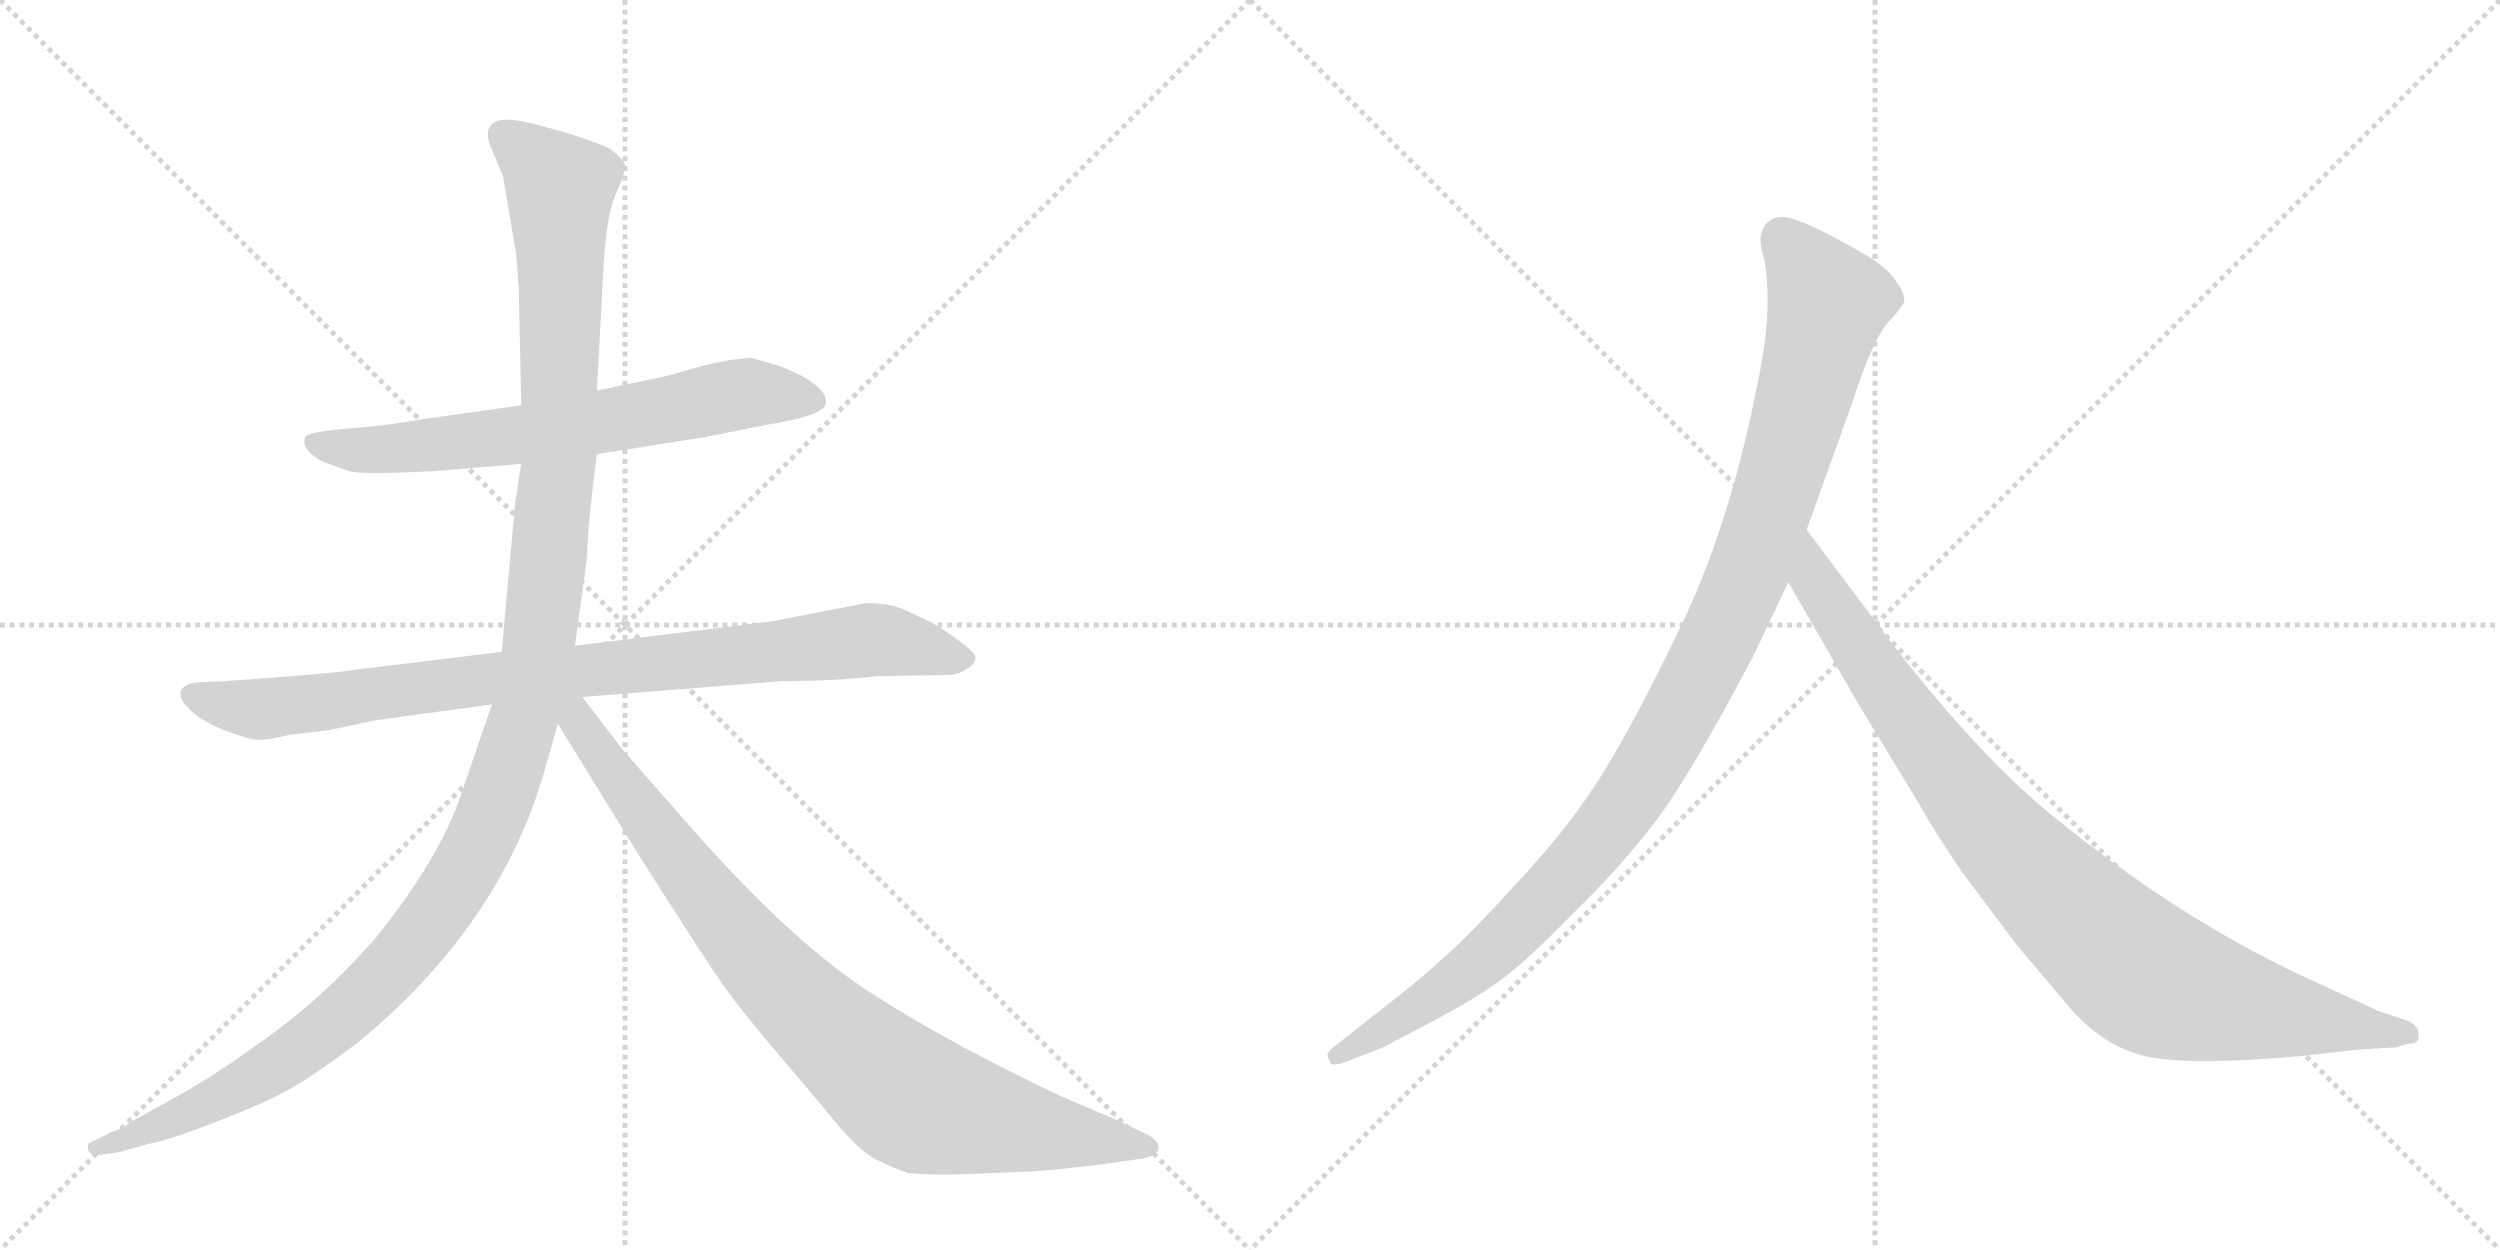 <svg version="1.1" viewBox="0 0 2048 1024" xmlns="http://www.w3.org/2000/svg">
  <g stroke="lightgray" stroke-dasharray="1,1" stroke-width="1" transform="scale(4, 4)">
    <line x1="0" y1="0" x2="256" y2="256"></line>
    <line x1="256" y1="0" x2="0" y2="256"></line>
    <line x1="128" y1="0" x2="128" y2="256"></line>
    <line x1="0" y1="128" x2="256" y2="128"></line>
    <line x1="256" y1="0" x2="512" y2="256"></line>
    <line x1="512" y1="0" x2="256" y2="256"></line>
    <line x1="384" y1="0" x2="384" y2="256"></line>
    <line x1="256" y1="128" x2="512" y2="128"></line>
  </g>
<g transform="scale(1, -1) translate(0, -850)">
   <style type="text/css">
    @keyframes keyframes0 {
      from {
       stroke: black;
       stroke-dashoffset: 673;
       stroke-width: 128;
       }
       69% {
       animation-timing-function: step-end;
       stroke: black;
       stroke-dashoffset: 0;
       stroke-width: 128;
       }
       to {
       stroke: black;
       stroke-width: 1024;
       }
       }
       #make-me-a-hanzi-animation-0 {
         animation: keyframes0 0.798s both;
         animation-delay: 0s;
         animation-timing-function: linear;
       }
    @keyframes keyframes1 {
      from {
       stroke: black;
       stroke-dashoffset: 896;
       stroke-width: 128;
       }
       74% {
       animation-timing-function: step-end;
       stroke: black;
       stroke-dashoffset: 0;
       stroke-width: 128;
       }
       to {
       stroke: black;
       stroke-width: 1024;
       }
       }
       #make-me-a-hanzi-animation-1 {
         animation: keyframes1 0.979s both;
         animation-delay: 0.798s;
         animation-timing-function: linear;
       }
    @keyframes keyframes2 {
      from {
       stroke: black;
       stroke-dashoffset: 1276;
       stroke-width: 128;
       }
       81% {
       animation-timing-function: step-end;
       stroke: black;
       stroke-dashoffset: 0;
       stroke-width: 128;
       }
       to {
       stroke: black;
       stroke-width: 1024;
       }
       }
       #make-me-a-hanzi-animation-2 {
         animation: keyframes2 1.288s both;
         animation-delay: 1.777s;
         animation-timing-function: linear;
       }
    @keyframes keyframes3 {
      from {
       stroke: black;
       stroke-dashoffset: 877;
       stroke-width: 128;
       }
       74% {
       animation-timing-function: step-end;
       stroke: black;
       stroke-dashoffset: 0;
       stroke-width: 128;
       }
       to {
       stroke: black;
       stroke-width: 1024;
       }
       }
       #make-me-a-hanzi-animation-3 {
         animation: keyframes3 0.964s both;
         animation-delay: 3.065s;
         animation-timing-function: linear;
       }
    @keyframes keyframes4 {
      from {
       stroke: black;
       stroke-dashoffset: 1082;
       stroke-width: 128;
       }
       78% {
       animation-timing-function: step-end;
       stroke: black;
       stroke-dashoffset: 0;
       stroke-width: 128;
       }
       to {
       stroke: black;
       stroke-width: 1024;
       }
       }
       #make-me-a-hanzi-animation-4 {
         animation: keyframes4 1.131s both;
         animation-delay: 4.029s;
         animation-timing-function: linear;
       }
    @keyframes keyframes5 {
      from {
       stroke: black;
       stroke-dashoffset: 935;
       stroke-width: 128;
       }
       75% {
       animation-timing-function: step-end;
       stroke: black;
       stroke-dashoffset: 0;
       stroke-width: 128;
       }
       to {
       stroke: black;
       stroke-width: 1024;
       }
       }
       #make-me-a-hanzi-animation-5 {
         animation: keyframes5 1.011s both;
         animation-delay: 5.16s;
         animation-timing-function: linear;
       }
</style>
<path d="M 489 478 L 578 492 L 628 502 Q 672 509 676 518 Q 680 529 657 542 Q 645 548 636 551 L 615 557 L 597 555 L 578 551 L 546 542 L 489 530 L 427 518 L 342 506 Q 322 502 286 499 Q 251 496 250 492 Q 246 482 264 472 L 286 464 Q 296 461 355 464 L 427 470 L 489 478 Z" fill="lightgray"></path> 
<path d="M 710 356 L 632 341 L 471 321 L 411 316 L 288 301 Q 271 298 184 292 L 162 291 Q 151 290 148 284 Q 146 278 156 268 Q 167 258 186 251 Q 205 244 210 244 Q 216 243 237 248 L 270 252 L 308 260 L 403 273 L 477 279 L 640 292 Q 682 292 718 296 L 775 297 Q 785 297 792 302 Q 799 306 799 311 Q 800 315 783 327 Q 766 339 761 341 L 742 350 Q 729 356 710 356 Z" fill="lightgray"></path> 
<path d="M 471 321 L 481 394 Q 481 417 489 478 L 489 530 L 494 624 Q 496 670 504 690 Q 513 710 512 715 Q 511 719 500 728 Q 483 736 454 744 Q 426 752 416 752 Q 395 752 401 732 L 412 706 L 423 641 L 425 612 L 427 518 L 427 470 L 422 438 L 411 316 L 403 273 L 378 200 Q 361 148 308 82 Q 262 29 206 -9 Q 177 -30 149 -46 L 109 -68 Q 98 -76 92 -77 L 78 -84 Q 71 -86 72 -91 Q 73 -97 82 -96 L 97 -94 L 122 -87 Q 139 -84 177 -69 Q 216 -54 234 -44 Q 253 -34 292 -5 Q 408 90 445 215 L 457 257 C 468 297 463 262 471 321 Z" fill="lightgray"></path> 
<path d="M 457 257 L 523 150 Q 577 65 591 45 Q 606 24 627 -1 L 676 -59 Q 703 -93 718 -100 Q 734 -108 744 -111 Q 767 -113 787 -112 L 837 -110 Q 851 -110 901 -104 L 937 -99 L 946 -96 Q 949 -94 949 -89 Q 949 -85 941 -80 L 916 -68 L 869 -48 Q 780 -6 716 35 Q 652 75 567 171 L 510 236 L 477 279 C 459 303 441 283 457 257 Z" fill="lightgray"></path> 
<path d="M 1436 312 L 1465 373 L 1480 416 L 1518 522 Q 1534 571 1546 585 Q 1558 598 1560 603 Q 1560 611 1554 618 Q 1550 627 1532 639 Q 1488 665 1468 671 Q 1448 676 1443 659 Q 1441 654 1444 642 Q 1448 630 1448 602 Q 1448 573 1438 527 Q 1416 418 1377 337 Q 1338 256 1312 215 Q 1286 173 1243 127 Q 1202 82 1181 64 Q 1159 44 1134 25 L 1091 -9 Q 1085 -14 1089 -18 Q 1089 -25 1102 -20 L 1128 -10 Q 1130 -10 1167 10 Q 1204 29 1225 44 Q 1247 59 1286 99 Q 1326 138 1353 173 Q 1381 208 1436 312 Z" fill="lightgray"></path> 
<path d="M 1465 373 L 1522 274 L 1570 195 Q 1584 170 1607 136 L 1652 76 L 1696 24 Q 1725 -9 1761 -16 Q 1798 -23 1886 -15 L 1930 -10 L 1963 -8 L 1973 -5 Q 1983 -5 1981 3 Q 1982 9 1972 14 L 1948 22 L 1885 51 Q 1785 98 1686 178 Q 1624 227 1549 324 L 1480 416 C 1462 440 1450 399 1465 373 Z" fill="lightgray"></path> 
      <clipPath id="make-me-a-hanzi-clip-0">
      <path d="M 489 478 L 578 492 L 628 502 Q 672 509 676 518 Q 680 529 657 542 Q 645 548 636 551 L 615 557 L 597 555 L 578 551 L 546 542 L 489 530 L 427 518 L 342 506 Q 322 502 286 499 Q 251 496 250 492 Q 246 482 264 472 L 286 464 Q 296 461 355 464 L 427 470 L 489 478 Z" fill="lightgray"></path>
      </clipPath>
      <path clip-path="url(#make-me-a-hanzi-clip-0)" d="M 255 488 L 324 482 L 432 494 L 613 528 L 668 522 " fill="none" id="make-me-a-hanzi-animation-0" stroke-dasharray="545 1090" stroke-linecap="round"></path>

      <clipPath id="make-me-a-hanzi-clip-1">
      <path d="M 710 356 L 632 341 L 471 321 L 411 316 L 288 301 Q 271 298 184 292 L 162 291 Q 151 290 148 284 Q 146 278 156 268 Q 167 258 186 251 Q 205 244 210 244 Q 216 243 237 248 L 270 252 L 308 260 L 403 273 L 477 279 L 640 292 Q 682 292 718 296 L 775 297 Q 785 297 792 302 Q 799 306 799 311 Q 800 315 783 327 Q 766 339 761 341 L 742 350 Q 729 356 710 356 Z" fill="lightgray"></path>
      </clipPath>
      <path clip-path="url(#make-me-a-hanzi-clip-1)" d="M 158 282 L 188 272 L 224 270 L 406 295 L 714 326 L 791 310 " fill="none" id="make-me-a-hanzi-animation-1" stroke-dasharray="768 1536" stroke-linecap="round"></path>

      <clipPath id="make-me-a-hanzi-clip-2">
      <path d="M 471 321 L 481 394 Q 481 417 489 478 L 489 530 L 494 624 Q 496 670 504 690 Q 513 710 512 715 Q 511 719 500 728 Q 483 736 454 744 Q 426 752 416 752 Q 395 752 401 732 L 412 706 L 423 641 L 425 612 L 427 518 L 427 470 L 422 438 L 411 316 L 403 273 L 378 200 Q 361 148 308 82 Q 262 29 206 -9 Q 177 -30 149 -46 L 109 -68 Q 98 -76 92 -77 L 78 -84 Q 71 -86 72 -91 Q 73 -97 82 -96 L 97 -94 L 122 -87 Q 139 -84 177 -69 Q 216 -54 234 -44 Q 253 -34 292 -5 Q 408 90 445 215 L 457 257 C 468 297 463 262 471 321 Z" fill="lightgray"></path>
      </clipPath>
      <path clip-path="url(#make-me-a-hanzi-clip-2)" d="M 413 739 L 459 694 L 458 472 L 440 288 L 401 176 L 374 125 L 339 77 L 271 9 L 180 -50 L 79 -90 " fill="none" id="make-me-a-hanzi-animation-2" stroke-dasharray="1148 2296" stroke-linecap="round"></path>

      <clipPath id="make-me-a-hanzi-clip-3">
      <path d="M 457 257 L 523 150 Q 577 65 591 45 Q 606 24 627 -1 L 676 -59 Q 703 -93 718 -100 Q 734 -108 744 -111 Q 767 -113 787 -112 L 837 -110 Q 851 -110 901 -104 L 937 -99 L 946 -96 Q 949 -94 949 -89 Q 949 -85 941 -80 L 916 -68 L 869 -48 Q 780 -6 716 35 Q 652 75 567 171 L 510 236 L 477 279 C 459 303 441 283 457 257 Z" fill="lightgray"></path>
      </clipPath>
      <path clip-path="url(#make-me-a-hanzi-clip-3)" d="M 476 270 L 478 254 L 501 219 L 597 92 L 723 -33 L 767 -58 L 940 -89 " fill="none" id="make-me-a-hanzi-animation-3" stroke-dasharray="749 1498" stroke-linecap="round"></path>

      <clipPath id="make-me-a-hanzi-clip-4">
      <path d="M 1436 312 L 1465 373 L 1480 416 L 1518 522 Q 1534 571 1546 585 Q 1558 598 1560 603 Q 1560 611 1554 618 Q 1550 627 1532 639 Q 1488 665 1468 671 Q 1448 676 1443 659 Q 1441 654 1444 642 Q 1448 630 1448 602 Q 1448 573 1438 527 Q 1416 418 1377 337 Q 1338 256 1312 215 Q 1286 173 1243 127 Q 1202 82 1181 64 Q 1159 44 1134 25 L 1091 -9 Q 1085 -14 1089 -18 Q 1089 -25 1102 -20 L 1128 -10 Q 1130 -10 1167 10 Q 1204 29 1225 44 Q 1247 59 1286 99 Q 1326 138 1353 173 Q 1381 208 1436 312 Z" fill="lightgray"></path>
      </clipPath>
      <path clip-path="url(#make-me-a-hanzi-clip-4)" d="M 1460 655 L 1498 602 L 1436 391 L 1376 266 L 1320 175 L 1251 98 L 1167 28 L 1096 -15 " fill="none" id="make-me-a-hanzi-animation-4" stroke-dasharray="954 1908" stroke-linecap="round"></path>

      <clipPath id="make-me-a-hanzi-clip-5">
      <path d="M 1465 373 L 1522 274 L 1570 195 Q 1584 170 1607 136 L 1652 76 L 1696 24 Q 1725 -9 1761 -16 Q 1798 -23 1886 -15 L 1930 -10 L 1963 -8 L 1973 -5 Q 1983 -5 1981 3 Q 1982 9 1972 14 L 1948 22 L 1885 51 Q 1785 98 1686 178 Q 1624 227 1549 324 L 1480 416 C 1462 440 1450 399 1465 373 Z" fill="lightgray"></path>
      </clipPath>
      <path clip-path="url(#make-me-a-hanzi-clip-5)" d="M 1481 408 L 1486 375 L 1603 207 L 1677 123 L 1745 60 L 1770 44 L 1804 33 L 1972 4 " fill="none" id="make-me-a-hanzi-animation-5" stroke-dasharray="807 1614" stroke-linecap="round"></path>

</g>
</svg>
